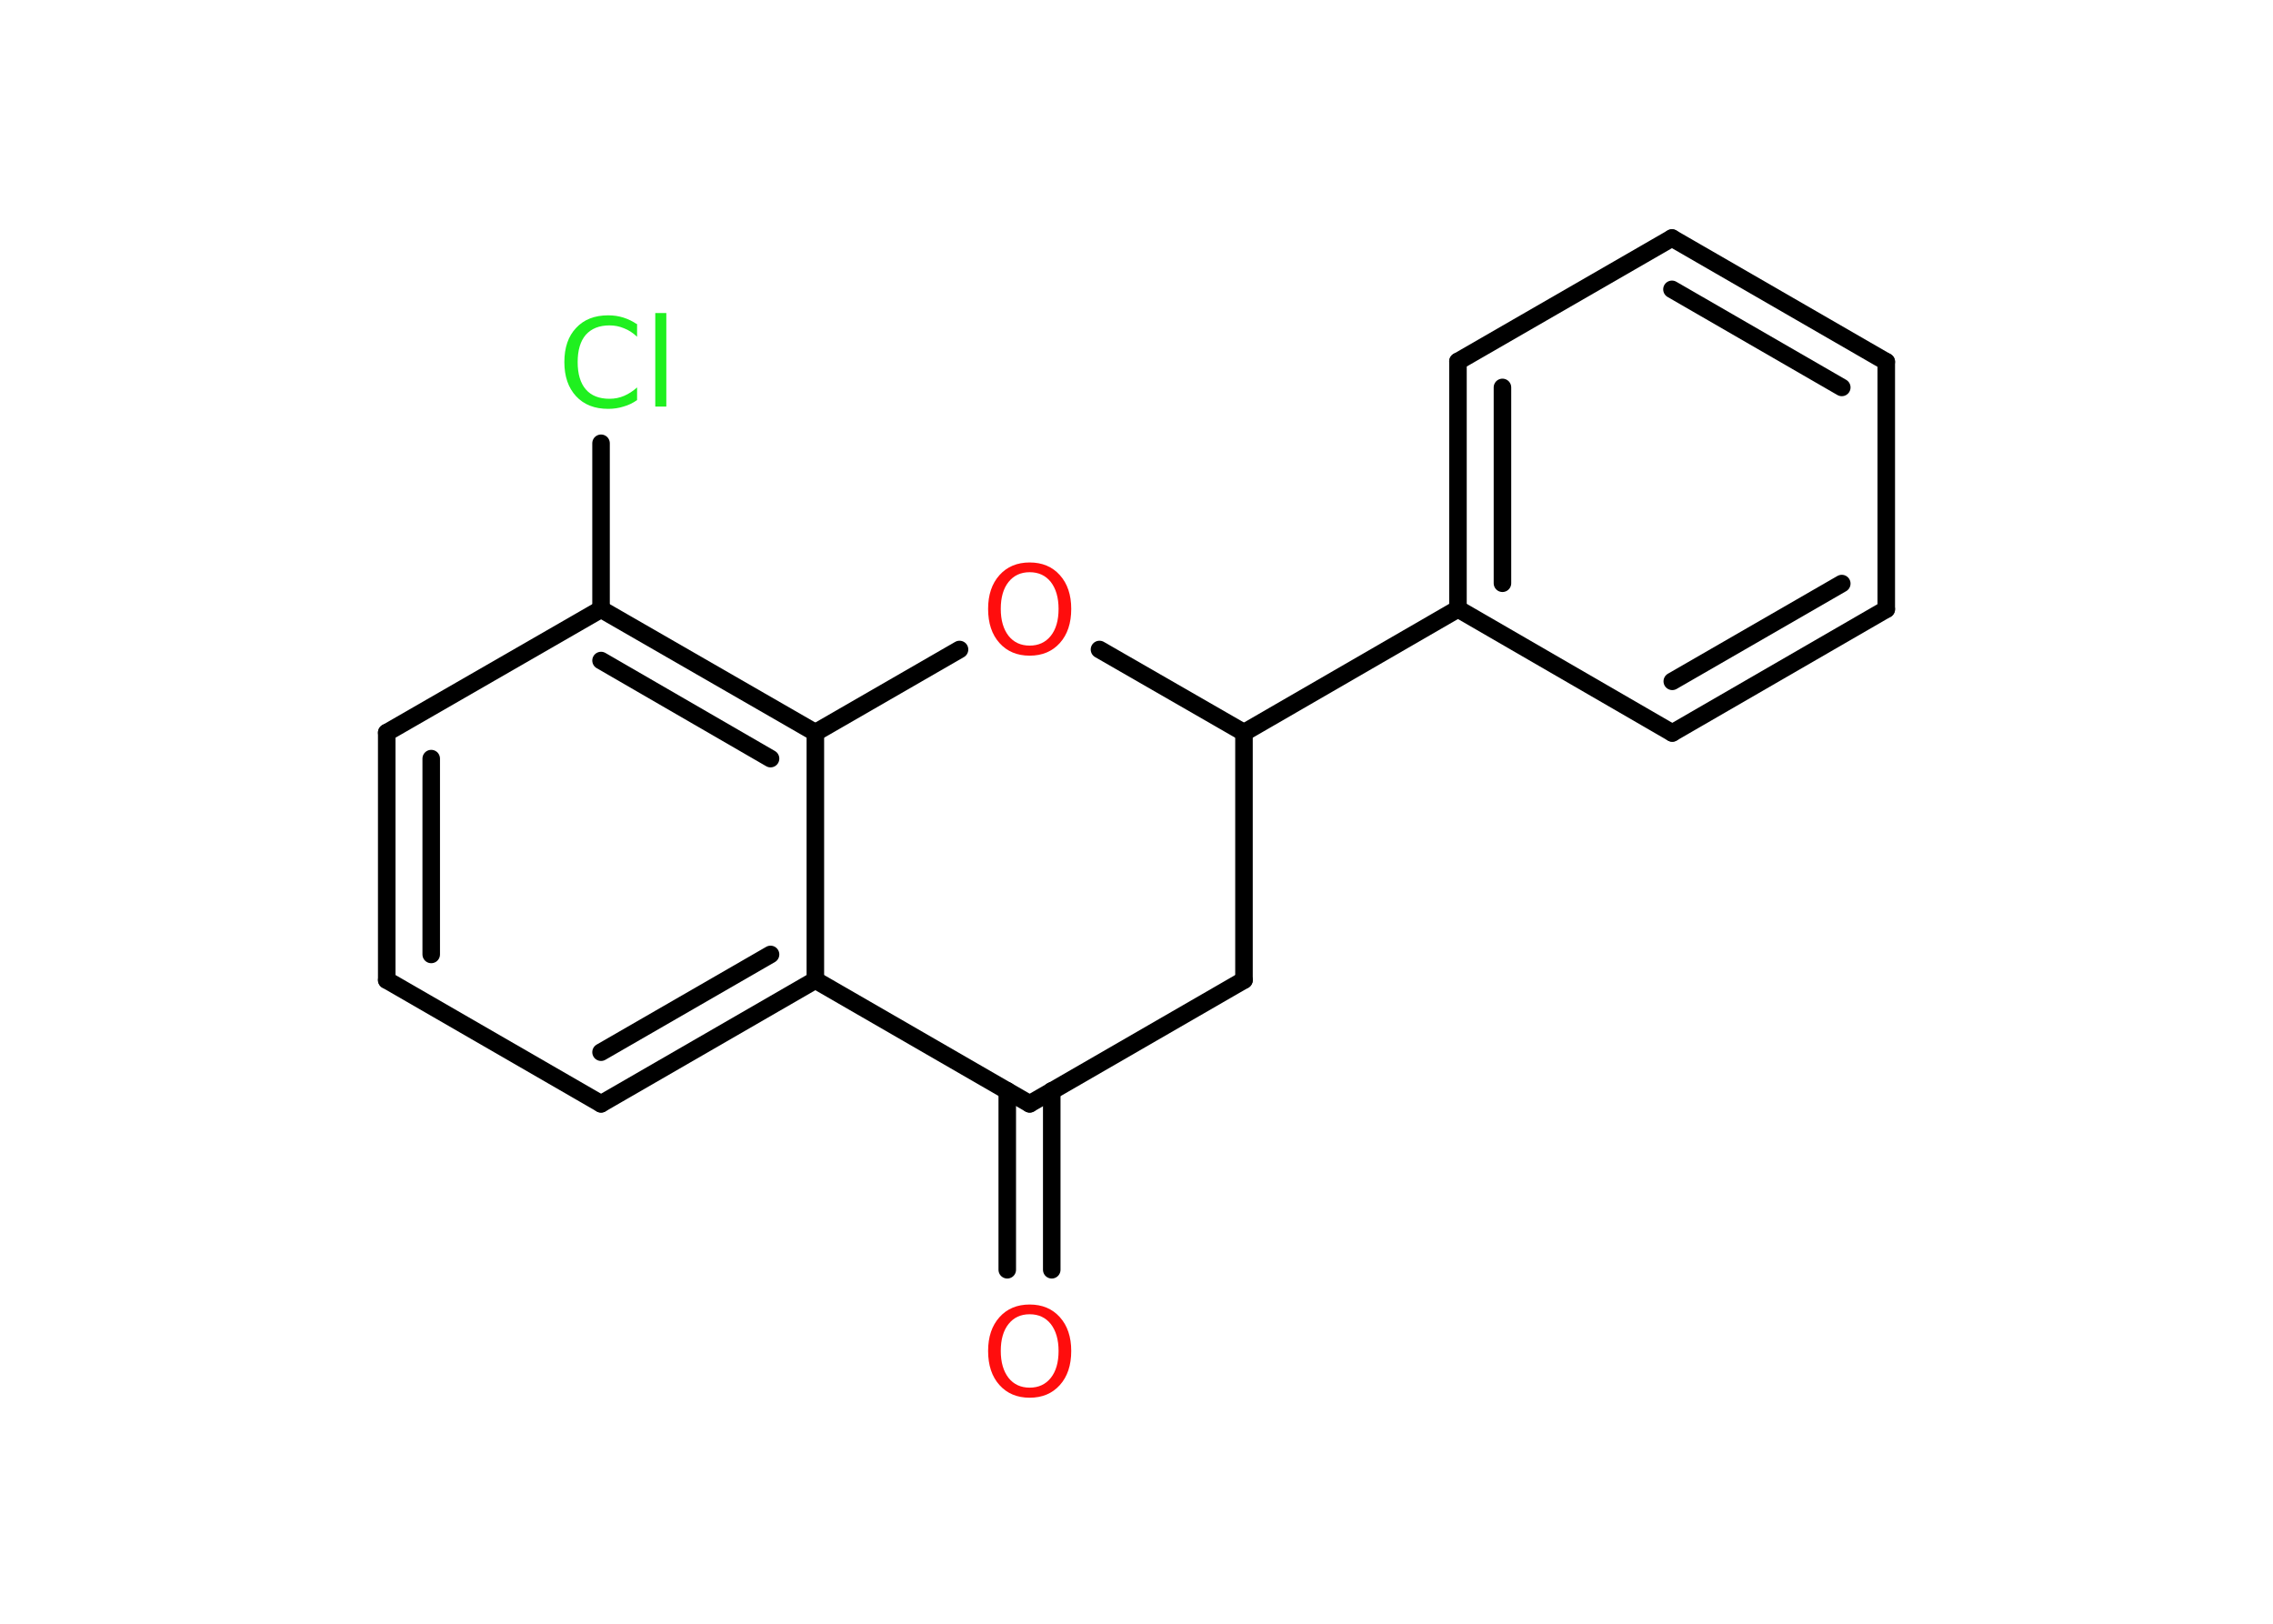 <?xml version='1.0' encoding='UTF-8'?>
<!DOCTYPE svg PUBLIC "-//W3C//DTD SVG 1.1//EN" "http://www.w3.org/Graphics/SVG/1.1/DTD/svg11.dtd">
<svg version='1.2' xmlns='http://www.w3.org/2000/svg' xmlns:xlink='http://www.w3.org/1999/xlink' width='70.0mm' height='50.0mm' viewBox='0 0 70.0 50.0'>
  <desc>Generated by the Chemistry Development Kit (http://github.com/cdk)</desc>
  <g stroke-linecap='round' stroke-linejoin='round' stroke='#000000' stroke-width='.54' fill='#FF0D0D'>
    <rect x='.0' y='.0' width='70.0' height='50.0' fill='#FFFFFF' stroke='none'/>
    <g id='mol1' class='mol'>
      <g id='mol1bnd1' class='bond'>
        <line x1='31.02' y1='39.1' x2='31.02' y2='33.59'/>
        <line x1='32.39' y1='39.1' x2='32.39' y2='33.59'/>
      </g>
      <line id='mol1bnd2' class='bond' x1='31.71' y1='33.99' x2='38.31' y2='30.18'/>
      <line id='mol1bnd3' class='bond' x1='38.31' y1='30.18' x2='38.31' y2='22.56'/>
      <line id='mol1bnd4' class='bond' x1='38.31' y1='22.56' x2='44.9' y2='18.75'/>
      <g id='mol1bnd5' class='bond'>
        <line x1='44.9' y1='11.13' x2='44.9' y2='18.75'/>
        <line x1='46.27' y1='11.93' x2='46.27' y2='17.96'/>
      </g>
      <line id='mol1bnd6' class='bond' x1='44.9' y1='11.13' x2='51.49' y2='7.33'/>
      <g id='mol1bnd7' class='bond'>
        <line x1='58.09' y1='11.14' x2='51.49' y2='7.33'/>
        <line x1='56.72' y1='11.93' x2='51.49' y2='8.91'/>
      </g>
      <line id='mol1bnd8' class='bond' x1='58.09' y1='11.14' x2='58.09' y2='18.76'/>
      <g id='mol1bnd9' class='bond'>
        <line x1='51.5' y1='22.57' x2='58.09' y2='18.76'/>
        <line x1='51.5' y1='20.98' x2='56.72' y2='17.97'/>
      </g>
      <line id='mol1bnd10' class='bond' x1='44.9' y1='18.75' x2='51.5' y2='22.57'/>
      <line id='mol1bnd11' class='bond' x1='38.31' y1='22.56' x2='33.86' y2='20.0'/>
      <line id='mol1bnd12' class='bond' x1='29.55' y1='20.0' x2='25.11' y2='22.56'/>
      <g id='mol1bnd13' class='bond'>
        <line x1='25.11' y1='22.56' x2='18.51' y2='18.76'/>
        <line x1='23.73' y1='23.36' x2='18.51' y2='20.34'/>
      </g>
      <line id='mol1bnd14' class='bond' x1='18.51' y1='18.76' x2='18.51' y2='13.65'/>
      <line id='mol1bnd15' class='bond' x1='18.51' y1='18.76' x2='11.91' y2='22.56'/>
      <g id='mol1bnd16' class='bond'>
        <line x1='11.91' y1='22.56' x2='11.91' y2='30.18'/>
        <line x1='13.28' y1='23.36' x2='13.28' y2='29.39'/>
      </g>
      <line id='mol1bnd17' class='bond' x1='11.91' y1='30.18' x2='18.51' y2='33.99'/>
      <g id='mol1bnd18' class='bond'>
        <line x1='18.51' y1='33.99' x2='25.11' y2='30.18'/>
        <line x1='18.51' y1='32.4' x2='23.73' y2='29.39'/>
      </g>
      <line id='mol1bnd19' class='bond' x1='25.11' y1='22.56' x2='25.11' y2='30.18'/>
      <line id='mol1bnd20' class='bond' x1='31.71' y1='33.99' x2='25.11' y2='30.18'/>
      <path id='mol1atm1' class='atom' d='M31.71 40.47q-.41 .0 -.65 .3q-.24 .3 -.24 .83q.0 .52 .24 .83q.24 .3 .65 .3q.41 .0 .65 -.3q.24 -.3 .24 -.83q.0 -.52 -.24 -.83q-.24 -.3 -.65 -.3zM31.71 40.17q.58 .0 .93 .39q.35 .39 .35 1.04q.0 .66 -.35 1.05q-.35 .39 -.93 .39q-.58 .0 -.93 -.39q-.35 -.39 -.35 -1.05q.0 -.65 .35 -1.04q.35 -.39 .93 -.39z' stroke='none'/>
      <path id='mol1atm11' class='atom' d='M31.71 17.62q-.41 .0 -.65 .3q-.24 .3 -.24 .83q.0 .52 .24 .83q.24 .3 .65 .3q.41 .0 .65 -.3q.24 -.3 .24 -.83q.0 -.52 -.24 -.83q-.24 -.3 -.65 -.3zM31.71 17.32q.58 .0 .93 .39q.35 .39 .35 1.04q.0 .66 -.35 1.05q-.35 .39 -.93 .39q-.58 .0 -.93 -.39q-.35 -.39 -.35 -1.05q.0 -.65 .35 -1.04q.35 -.39 .93 -.39z' stroke='none'/>
      <path id='mol1atm14' class='atom' d='M19.62 9.97v.4q-.19 -.18 -.4 -.26q-.21 -.09 -.45 -.09q-.47 .0 -.73 .29q-.25 .29 -.25 .84q.0 .55 .25 .84q.25 .29 .73 .29q.24 .0 .45 -.09q.21 -.09 .4 -.26v.39q-.2 .14 -.42 .2q-.22 .07 -.47 .07q-.63 .0 -.99 -.39q-.36 -.39 -.36 -1.05q.0 -.67 .36 -1.05q.36 -.39 .99 -.39q.25 .0 .47 .07q.22 .07 .41 .2zM20.18 9.64h.34v2.88h-.34v-2.88z' stroke='none' fill='#1FF01F'/>
    </g>
  </g>
</svg>
